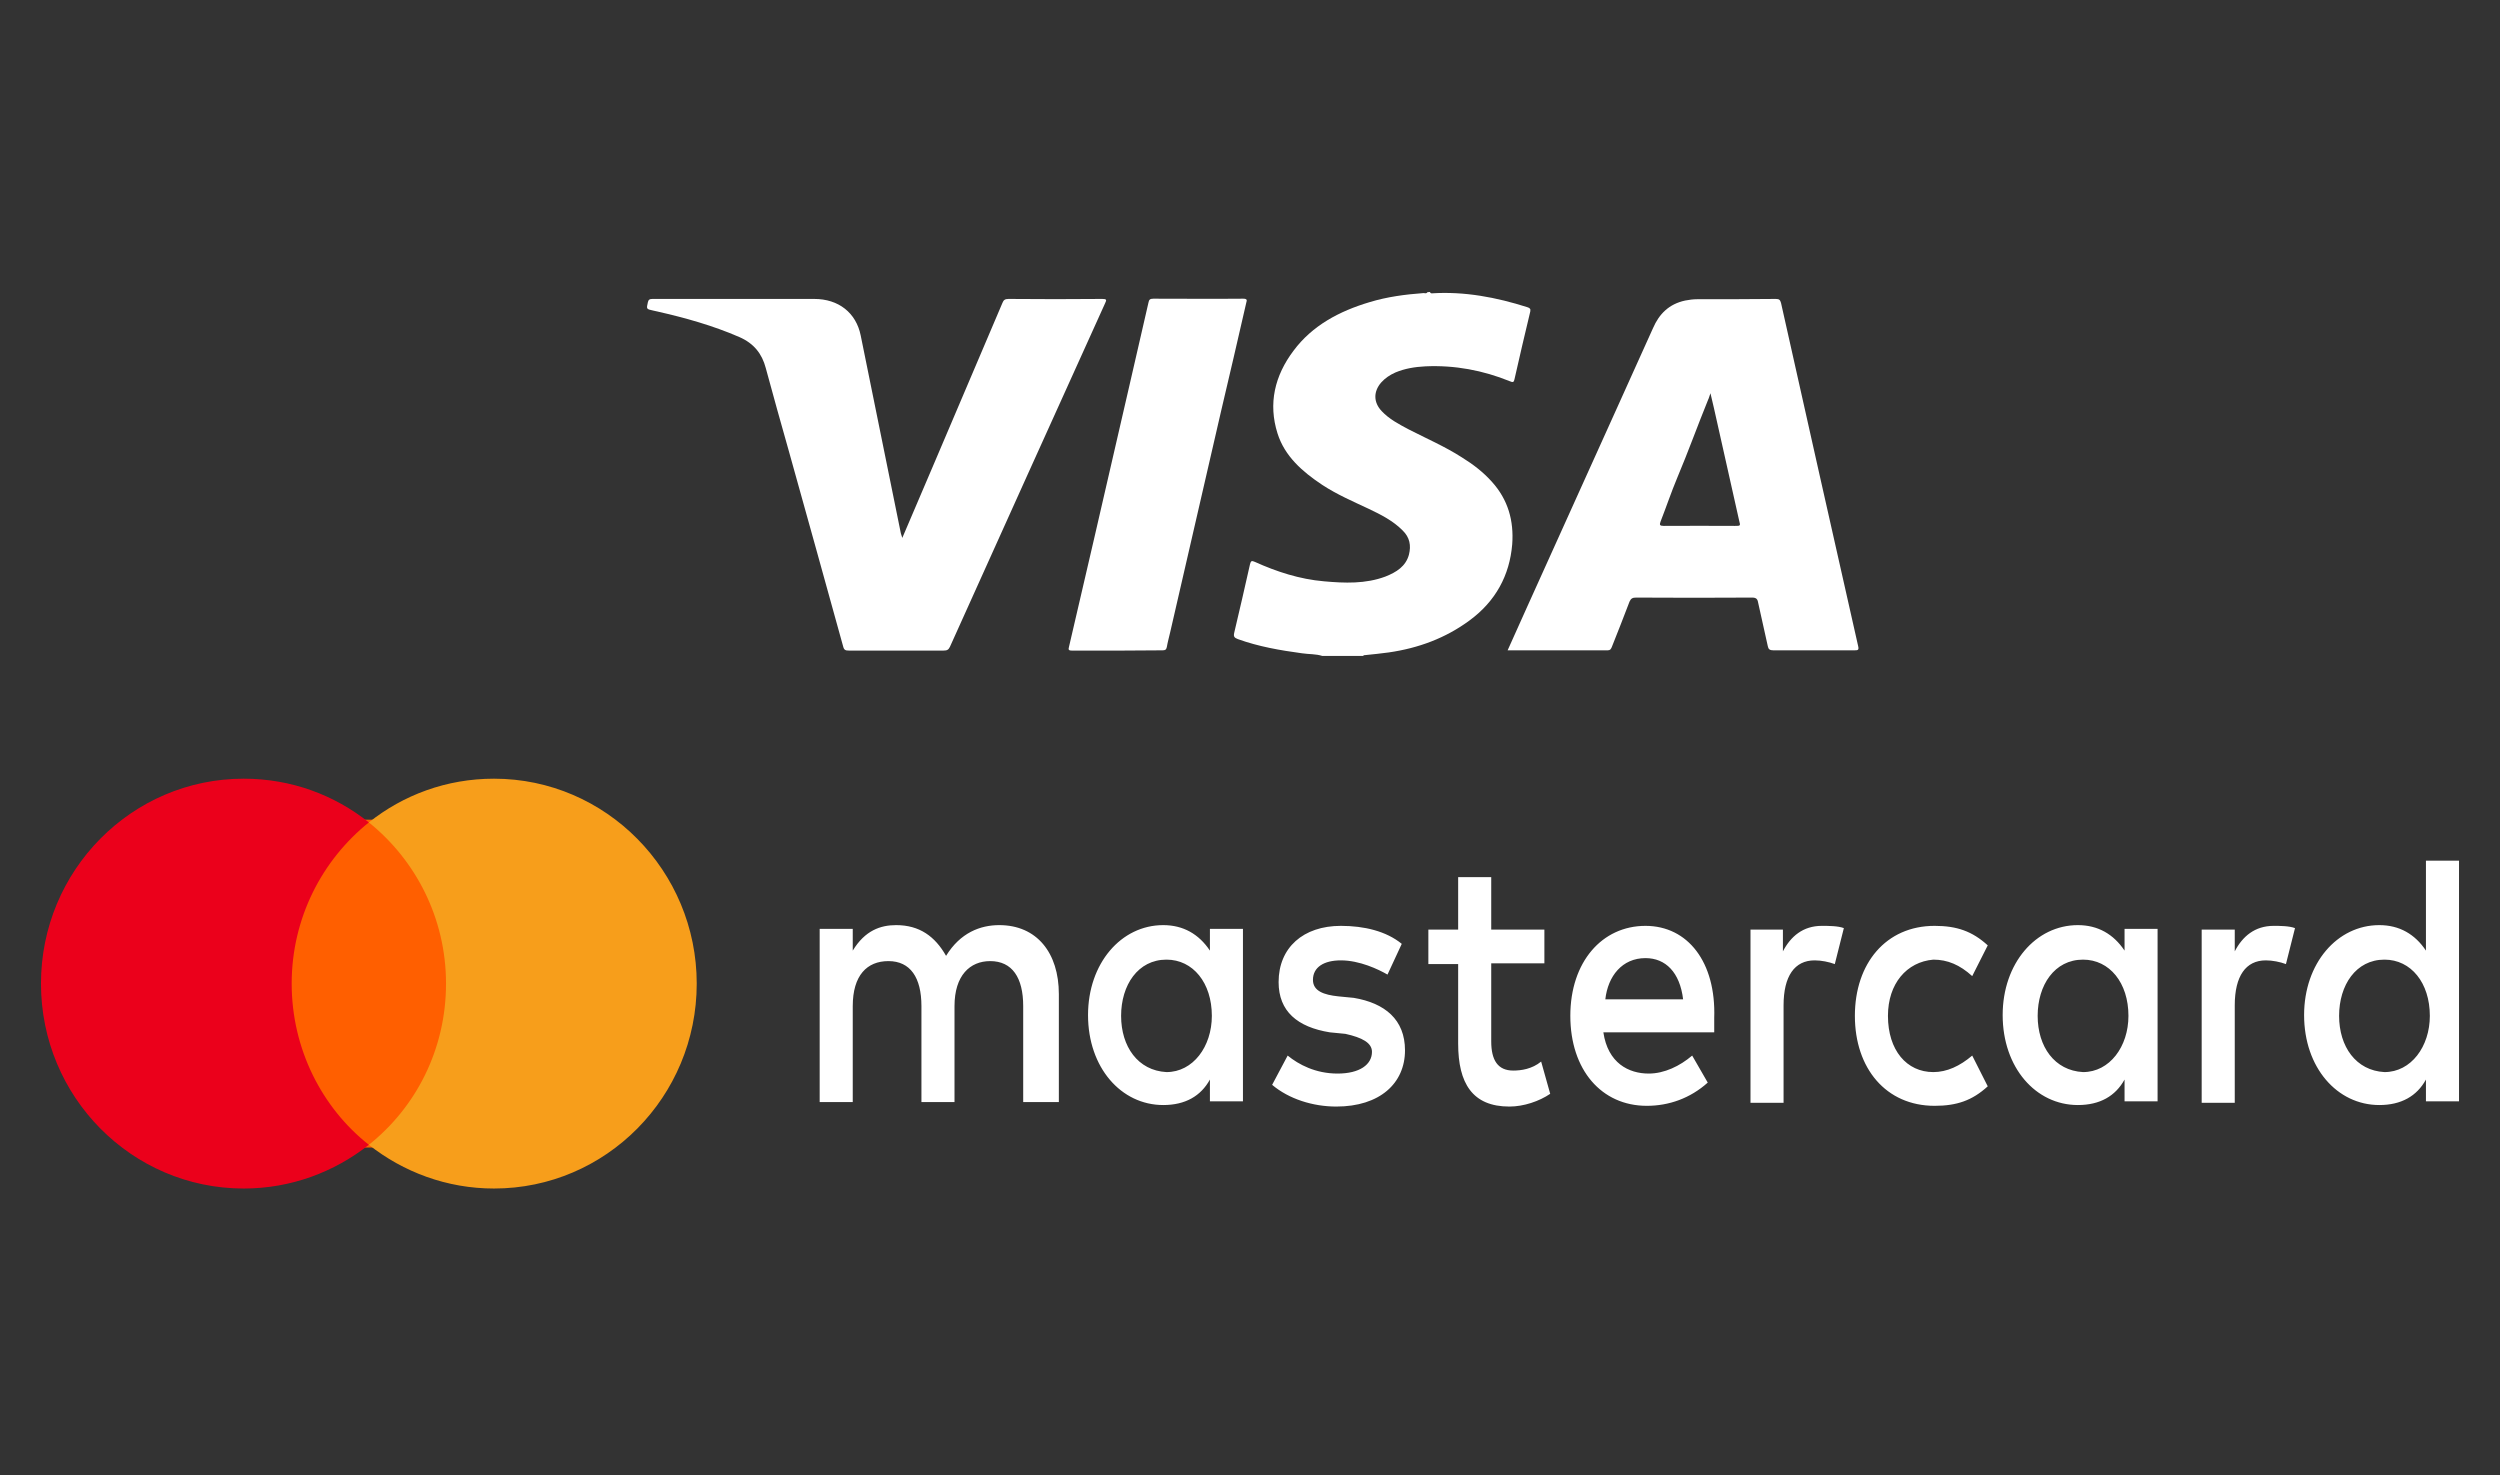 <svg width="61" height="36" viewBox="0 0 61 36" fill="none" xmlns="http://www.w3.org/2000/svg">
<rect x="0" y="0" width="61" height="36" fill="#333333" stroke="none"/>
<g clip-path="url(#clip0)">
<path d="M25.836 26.909V24.256C25.836 23.25 25.299 22.573 24.381 22.573C23.922 22.573 23.432 22.756 23.084 23.323C22.815 22.848 22.436 22.573 21.866 22.573C21.487 22.573 21.107 22.701 20.807 23.195V22.665H20V26.89H20.807V24.549C20.807 23.799 21.155 23.451 21.677 23.451C22.214 23.451 22.483 23.854 22.483 24.549V26.89H23.29V24.549C23.29 23.799 23.669 23.451 24.16 23.451C24.698 23.451 24.966 23.854 24.966 24.549V26.89H25.836V26.909ZM37.683 22.683H36.386V21.402H35.579V22.683H34.852V23.524H35.579V25.463C35.579 26.433 35.927 27 36.829 27C37.177 27 37.556 26.872 37.825 26.689L37.604 25.902C37.382 26.085 37.114 26.122 36.924 26.122C36.544 26.122 36.386 25.866 36.386 25.409V23.506H37.683V22.683ZM44.452 22.591C43.994 22.591 43.693 22.848 43.503 23.213V22.683H42.712V26.909H43.519V24.53C43.519 23.817 43.788 23.433 44.278 23.433C44.437 23.433 44.626 23.47 44.769 23.524L44.99 22.646C44.848 22.591 44.611 22.591 44.452 22.591ZM34.203 23.03C33.824 22.72 33.286 22.591 32.717 22.591C31.799 22.591 31.198 23.122 31.198 23.963C31.198 24.677 31.657 25.061 32.448 25.189L32.827 25.226C33.238 25.317 33.476 25.445 33.476 25.665C33.476 25.976 33.175 26.195 32.637 26.195C32.1 26.195 31.688 25.976 31.419 25.756L31.04 26.47C31.451 26.817 32.036 27 32.606 27C33.666 27 34.282 26.433 34.282 25.628C34.282 24.878 33.792 24.476 33.033 24.348L32.653 24.311C32.305 24.274 32.036 24.183 32.036 23.909C32.036 23.598 32.305 23.433 32.717 23.433C33.175 23.433 33.634 23.652 33.855 23.78L34.203 23.03ZM55.477 22.591C55.018 22.591 54.717 22.848 54.528 23.213V22.683H53.721V26.909H54.528V24.53C54.528 23.817 54.796 23.433 55.287 23.433C55.445 23.433 55.635 23.47 55.777 23.524L55.998 22.646C55.856 22.591 55.619 22.591 55.477 22.591ZM45.259 24.787C45.259 26.067 46.018 26.982 47.204 26.982C47.742 26.982 48.122 26.854 48.501 26.506L48.122 25.756C47.821 26.012 47.505 26.159 47.173 26.159C46.524 26.159 46.066 25.628 46.066 24.787C46.066 24 46.524 23.47 47.173 23.415C47.521 23.415 47.821 23.543 48.122 23.817L48.501 23.067C48.122 22.72 47.742 22.591 47.204 22.591C46.018 22.591 45.259 23.506 45.259 24.787ZM52.645 24.787V22.665H51.839V23.195C51.57 22.793 51.19 22.573 50.7 22.573C49.672 22.573 48.865 23.506 48.865 24.768C48.865 26.049 49.672 26.963 50.7 26.963C51.238 26.963 51.617 26.744 51.839 26.341V26.872H52.645V24.787ZM49.719 24.787C49.719 24.037 50.13 23.415 50.826 23.415C51.475 23.415 51.934 23.982 51.934 24.787C51.934 25.537 51.475 26.159 50.826 26.159C50.13 26.122 49.719 25.537 49.719 24.787ZM40.15 22.591C39.09 22.591 38.316 23.47 38.316 24.787C38.316 26.104 39.075 26.982 40.182 26.982C40.72 26.982 41.242 26.799 41.669 26.415L41.289 25.756C40.989 26.012 40.609 26.195 40.229 26.195C39.739 26.195 39.233 25.939 39.122 25.189H41.827V24.841C41.874 23.47 41.178 22.591 40.15 22.591ZM40.15 23.378C40.641 23.378 40.989 23.726 41.068 24.384H39.17C39.233 23.817 39.581 23.378 40.15 23.378ZM60 24.787V21H59.193V23.195C58.925 22.793 58.545 22.573 58.055 22.573C57.026 22.573 56.22 23.506 56.22 24.768C56.22 26.049 57.026 26.963 58.055 26.963C58.592 26.963 58.972 26.744 59.193 26.341V26.872H60V24.787ZM57.074 24.787C57.074 24.037 57.485 23.415 58.181 23.415C58.83 23.415 59.288 23.982 59.288 24.787C59.288 25.537 58.83 26.159 58.181 26.159C57.485 26.122 57.074 25.537 57.074 24.787ZM30.328 24.787V22.665H29.522V23.195C29.253 22.793 28.873 22.573 28.383 22.573C27.355 22.573 26.548 23.506 26.548 24.768C26.548 26.049 27.355 26.963 28.383 26.963C28.921 26.963 29.3 26.744 29.522 26.341V26.872H30.328V24.787ZM27.355 24.787C27.355 24.037 27.766 23.415 28.462 23.415C29.11 23.415 29.569 23.982 29.569 24.787C29.569 25.537 29.11 26.159 28.462 26.159C27.766 26.122 27.355 25.537 27.355 24.787Z" fill="white"/>
<path d="M11 20H7V28H11V20Z" fill="#FF5F00"/>
<path d="M7.117 24C7.117 22.402 7.859 20.984 9 20.067C8.161 19.398 7.106 19 5.947 19C3.214 19 1 21.238 1 24C1 26.762 3.214 29 5.947 29C7.1 29 8.161 28.596 9 27.933C7.859 27.033 7.117 25.598 7.117 24Z" fill="#EB001B"/>
<path d="M17 24C17 26.762 14.786 29 12.053 29C10.9 29 9.839 28.596 9 27.933C10.153 27.016 10.883 25.598 10.883 24C10.883 22.402 10.141 20.984 9 20.067C9.839 19.398 10.894 19 12.053 19C14.786 19 17 21.249 17 24Z" fill="#F79E1B"/>
<path d="M34.889 7.125C34.896 7.138 34.91 7.158 34.931 7.158C35.736 7.106 36.513 7.255 37.269 7.496C37.325 7.515 37.353 7.535 37.339 7.6C37.206 8.146 37.08 8.698 36.954 9.251C36.94 9.329 36.912 9.335 36.842 9.303C36.184 9.036 35.498 8.906 34.777 8.939C34.525 8.952 34.28 8.991 34.049 9.088C33.916 9.147 33.797 9.225 33.699 9.335C33.51 9.556 33.51 9.816 33.713 10.031C33.895 10.226 34.133 10.35 34.364 10.473C34.805 10.7 35.26 10.896 35.673 11.162C35.946 11.331 36.191 11.52 36.401 11.754C36.8 12.195 36.94 12.709 36.898 13.281C36.835 14.041 36.492 14.672 35.855 15.14C35.274 15.569 34.609 15.816 33.881 15.92C33.692 15.946 33.496 15.966 33.307 15.985C33.286 15.985 33.265 15.985 33.265 16.005C32.929 16.005 32.6 16.005 32.264 16.005C32.103 15.953 31.935 15.966 31.767 15.94C31.235 15.868 30.71 15.777 30.206 15.595C30.115 15.562 30.094 15.53 30.115 15.439C30.248 14.88 30.374 14.328 30.5 13.768C30.521 13.691 30.535 13.671 30.619 13.71C31.151 13.95 31.711 14.133 32.306 14.184C32.81 14.23 33.321 14.249 33.804 14.068C34.07 13.963 34.301 13.82 34.378 13.534C34.434 13.313 34.399 13.112 34.224 12.943C33.993 12.709 33.699 12.559 33.398 12.416C33.013 12.235 32.621 12.066 32.264 11.832C31.774 11.507 31.347 11.13 31.172 10.577C30.941 9.849 31.102 9.166 31.564 8.555C32.019 7.944 32.677 7.593 33.419 7.372C33.846 7.242 34.287 7.184 34.735 7.151C34.763 7.151 34.805 7.171 34.826 7.132C34.854 7.125 34.868 7.125 34.889 7.125Z" fill="white"/>
<path d="M22.016 13.125C22.289 12.481 22.555 11.864 22.821 11.24C23.367 9.959 23.913 8.672 24.459 7.392C24.487 7.32 24.522 7.294 24.606 7.294C25.369 7.301 26.132 7.301 26.895 7.294C27 7.294 27.007 7.314 26.965 7.398C25.698 10.193 24.438 12.988 23.178 15.783C23.143 15.855 23.108 15.874 23.024 15.874C22.254 15.874 21.484 15.874 20.714 15.874C20.63 15.874 20.595 15.861 20.574 15.777C20.357 14.984 20.133 14.197 19.916 13.404C19.692 12.598 19.468 11.799 19.244 10.993C19.055 10.323 18.866 9.654 18.684 8.978C18.593 8.633 18.397 8.38 18.04 8.224C17.396 7.944 16.724 7.756 16.038 7.6C16.01 7.593 15.975 7.587 15.947 7.58C15.765 7.541 15.772 7.541 15.807 7.379C15.821 7.314 15.849 7.294 15.919 7.294C17.235 7.294 18.551 7.294 19.867 7.294C20.462 7.294 20.889 7.632 21.001 8.185C21.33 9.797 21.652 11.402 21.981 13.014C21.988 13.04 22.002 13.073 22.016 13.125Z" fill="white"/>
<path d="M27.259 15.875C26.895 15.875 26.524 15.875 26.16 15.875C26.076 15.875 26.062 15.855 26.083 15.784C26.286 14.9 26.496 14.016 26.699 13.132C26.993 11.864 27.28 10.603 27.574 9.336C27.721 8.686 27.875 8.036 28.022 7.386C28.036 7.314 28.057 7.288 28.141 7.288C28.869 7.288 29.604 7.295 30.332 7.288C30.43 7.288 30.43 7.321 30.409 7.386C30.206 8.27 30.003 9.154 29.793 10.038C29.38 11.832 28.967 13.626 28.554 15.42C28.526 15.543 28.491 15.667 28.47 15.79C28.456 15.855 28.428 15.868 28.365 15.868C27.994 15.868 27.623 15.875 27.259 15.875Z" fill="white"/>
<path d="M36.786 15.868C36.947 15.504 37.108 15.153 37.262 14.808C37.997 13.183 38.732 11.552 39.467 9.927C39.754 9.283 40.048 8.646 40.335 8.003C40.482 7.665 40.72 7.418 41.119 7.333C41.217 7.314 41.315 7.301 41.413 7.301C42.05 7.301 42.687 7.301 43.331 7.294C43.415 7.294 43.436 7.32 43.457 7.392C44.08 10.187 44.71 12.975 45.34 15.77C45.361 15.861 45.333 15.868 45.249 15.868C44.591 15.868 43.926 15.868 43.268 15.868C43.184 15.868 43.149 15.842 43.135 15.77C43.058 15.413 42.974 15.055 42.897 14.698C42.883 14.613 42.848 14.581 42.75 14.581C41.805 14.587 40.86 14.587 39.922 14.581C39.838 14.581 39.796 14.6 39.761 14.678C39.621 15.049 39.474 15.419 39.327 15.79C39.306 15.835 39.292 15.868 39.229 15.868C38.417 15.868 37.612 15.868 36.786 15.868ZM41.735 9.595C41.707 9.667 41.7 9.712 41.679 9.751C41.42 10.388 41.189 11.032 40.923 11.662C40.776 12.013 40.657 12.371 40.517 12.728C40.489 12.806 40.496 12.832 40.594 12.832C41.175 12.826 41.756 12.832 42.33 12.832C42.47 12.832 42.47 12.832 42.435 12.702C42.253 11.89 42.071 11.077 41.889 10.265C41.847 10.057 41.791 9.842 41.735 9.595Z" fill="white"/>
</g>
<defs>
<clipPath id="clip0">
<rect width="61" height="36" fill="white"/>
</clipPath>
</defs>
</svg>
